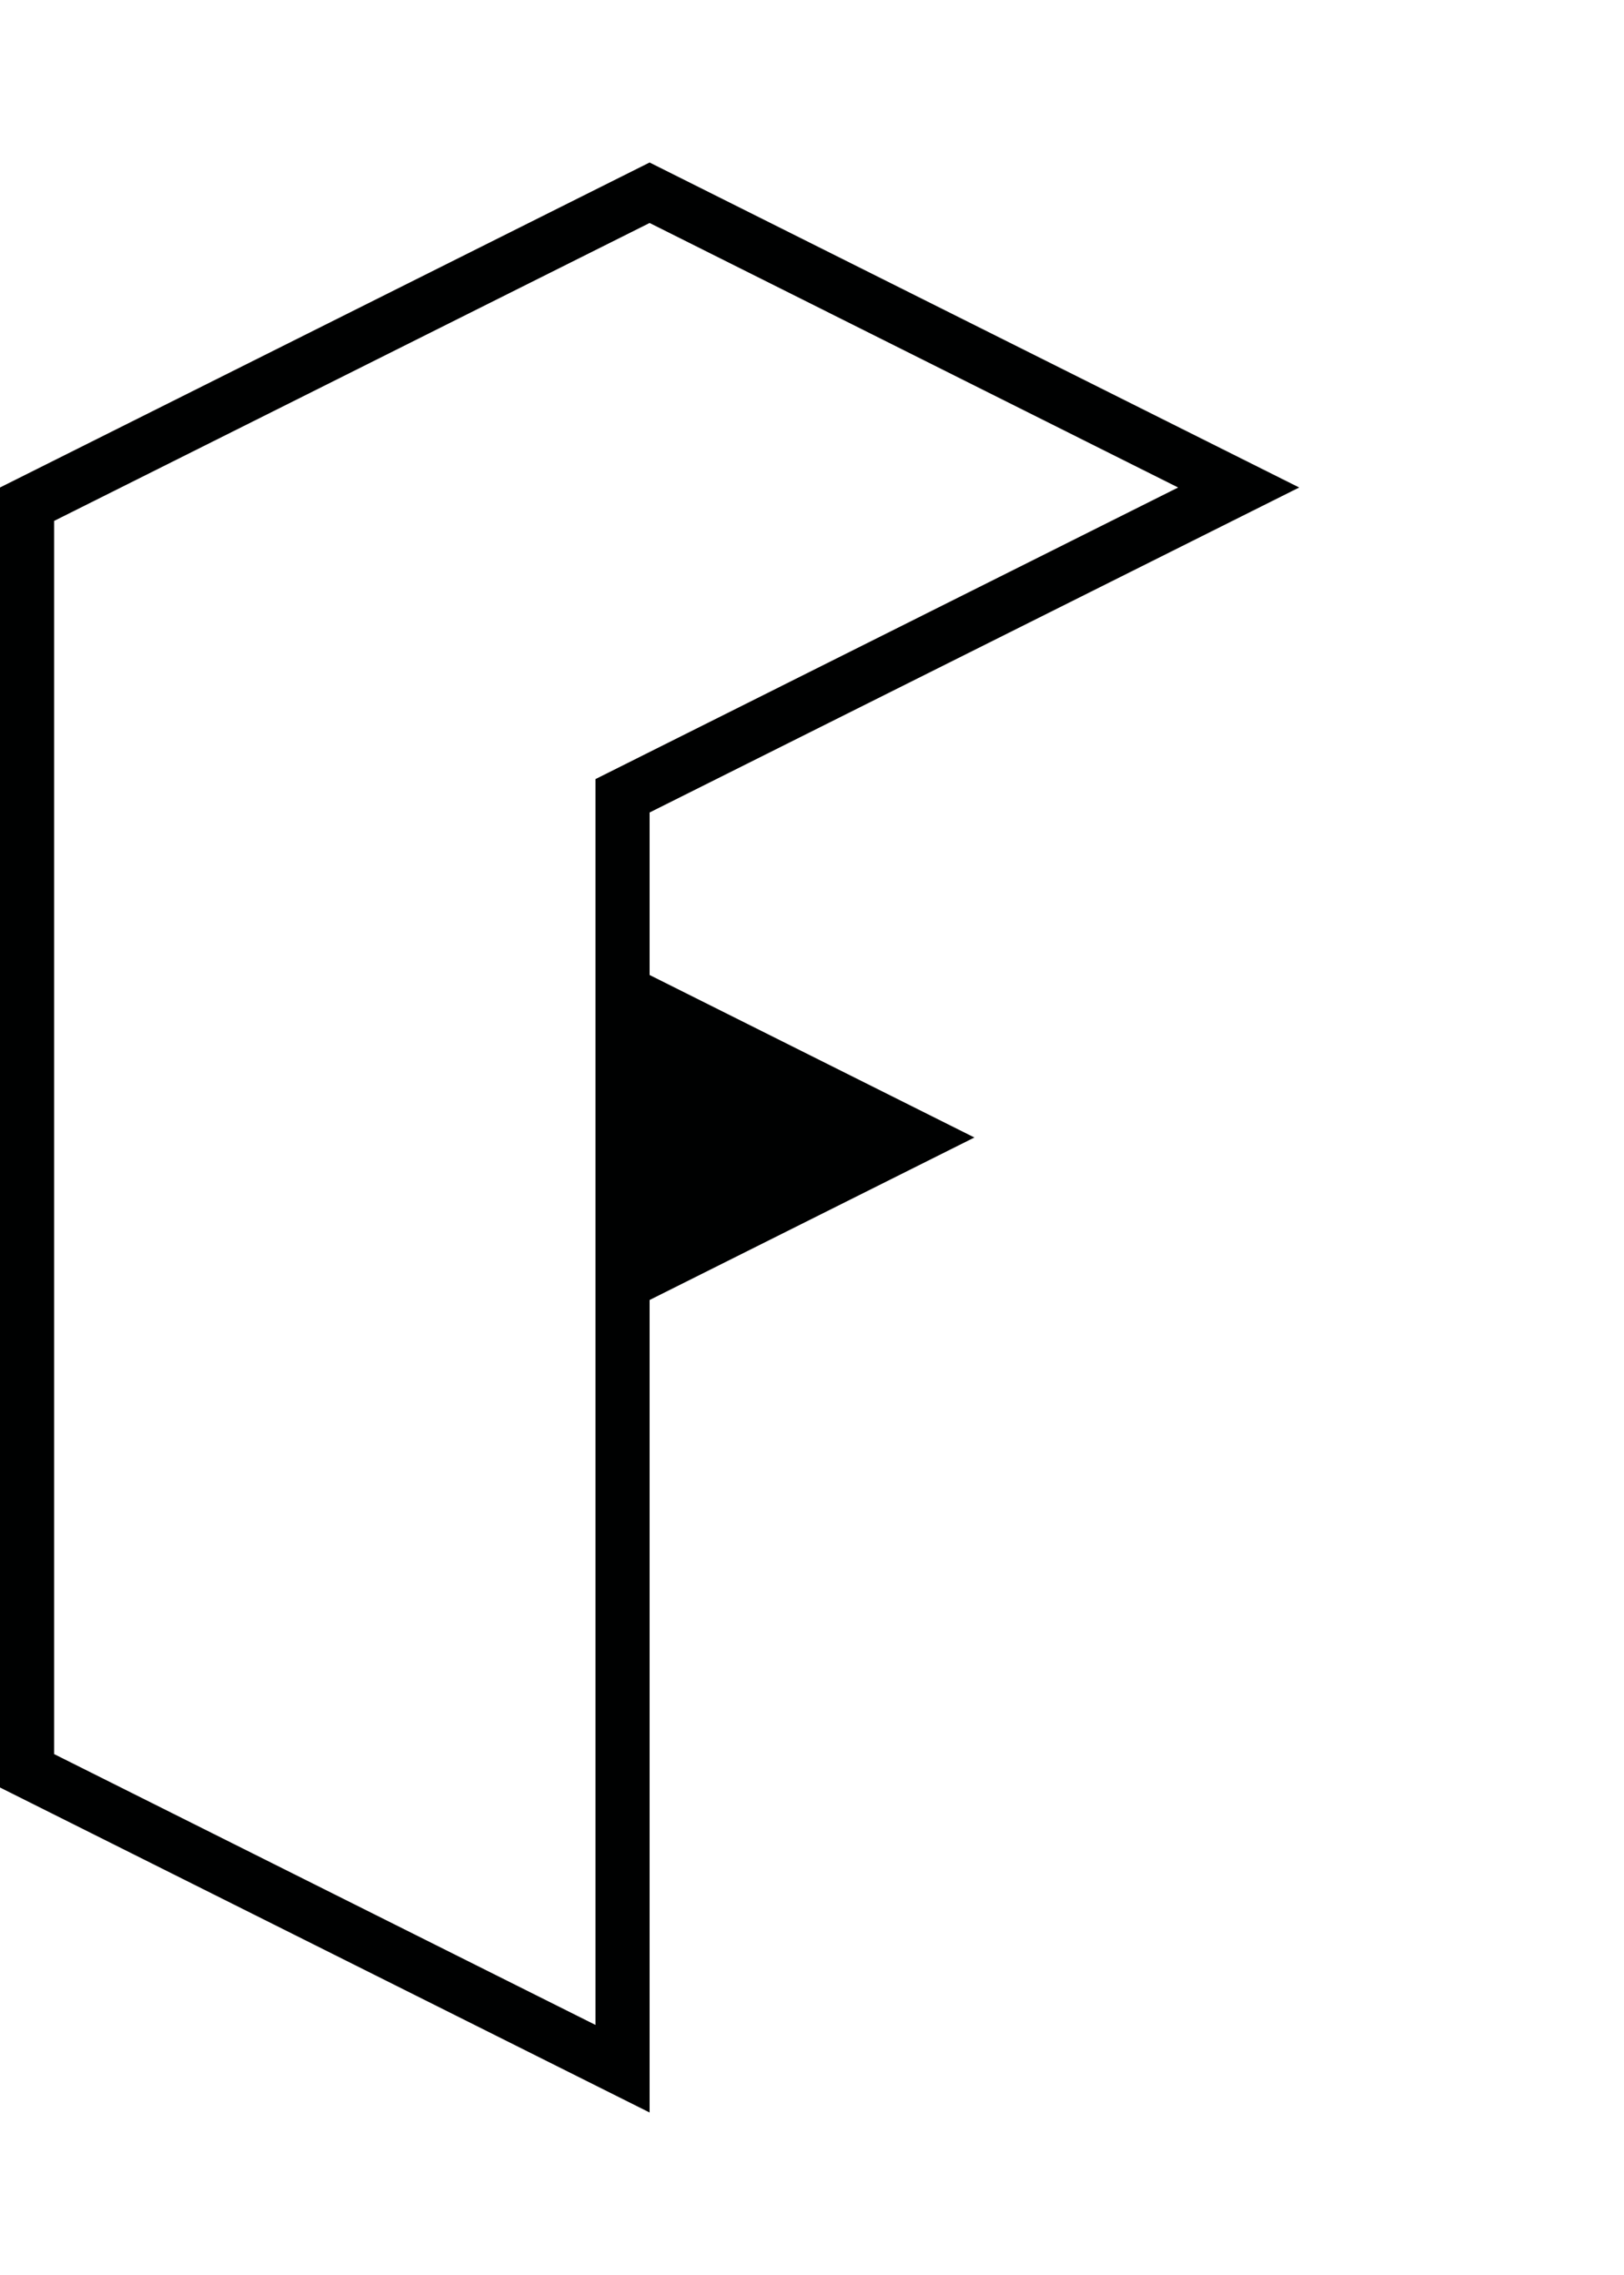 <svg xmlns="http://www.w3.org/2000/svg" width="90" height="126" viewBox="0 0 90 126"><path fill="#000101" d="M36 45l36-18-36-18-36 18v72l36 18v-45l18-9-18-9v-9zm-3 67.15l-30-15v-68.3l33-16.5 29.29 14.65-32.29 16.15v69z"/></svg>